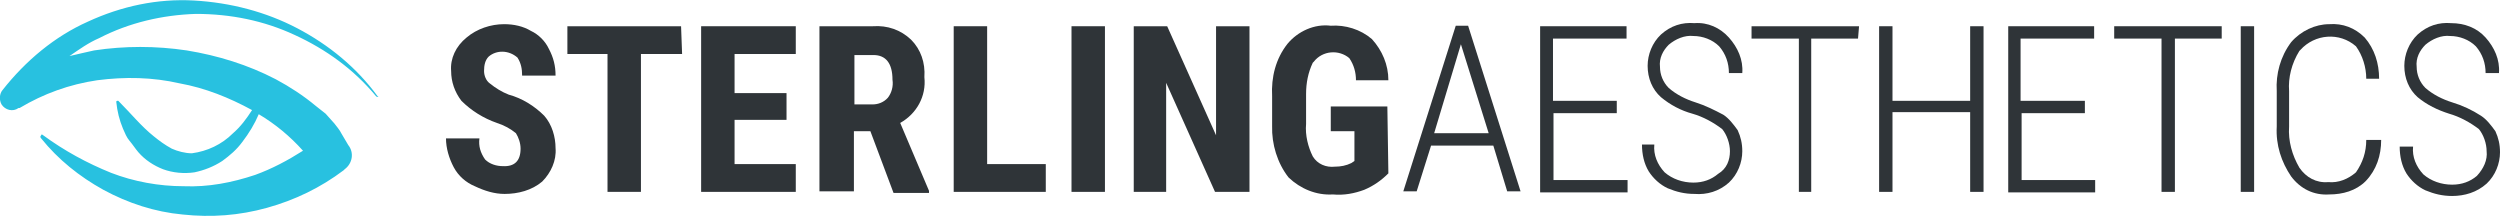 <?xml version="1.0" encoding="UTF-8"?> <svg xmlns="http://www.w3.org/2000/svg" xmlns:xlink="http://www.w3.org/1999/xlink" version="1.1" id="Layer_1" x="0px" y="0px" viewBox="0 0 486 42" style="enable-background:new 0 0 486 42;" xml:space="preserve"> <style type="text/css"> .st0{clip-path:url(#SVGID_2_);fill:#2F3438;} .st1{clip-path:url(#SVGID_2_);fill:#28C1E0;} </style> <g> <defs> <rect id="SVGID_1_" y="0" width="486" height="42"></rect> </defs> <clipPath id="SVGID_2_"> <use xlink:href="#SVGID_1_" style="overflow:visible;"></use> </clipPath> <path class="st0" d="M101.2,28.9c0-1.1-0.4-2.2-0.9-3c-1.1-0.9-2.2-1.5-3.7-2c-2.6-0.9-5-2.4-6.9-4.3c-1.3-1.7-2-3.7-2-5.8 c-0.2-2.4,0.9-4.8,3-6.5c2-1.7,4.7-2.6,7.3-2.6c1.9,0,3.7,0.4,5.2,1.3c1.5,0.7,2.8,2,3.5,3.5c0.9,1.7,1.3,3.3,1.3,5.2h-6.5 c0-1.3-0.2-2.4-0.9-3.5C98.9,9.7,96.5,9.7,95,11c-0.7,0.7-0.9,1.7-0.9,2.8c0,0.9,0.4,1.9,1.1,2.4c1.1,0.9,2.4,1.7,3.7,2.2 c2.6,0.7,5,2.2,6.9,4.1c1.5,1.7,2.2,4.1,2.2,6.3c0.2,2.4-0.9,4.8-2.6,6.5c-2,1.7-4.7,2.4-7.3,2.4c-2,0-3.9-0.6-5.8-1.5 c-1.7-0.7-3.2-2-4.1-3.7c-0.9-1.7-1.5-3.7-1.5-5.6h6.5c-0.2,1.5,0.2,2.8,1.1,4.1c0.9,0.9,2.2,1.3,3.5,1.3 C100,32.4,101.2,31.3,101.2,28.9"></path> <polygon class="st0" points="132.6,10.5 124.6,10.5 124.6,37.3 118.1,37.3 118.1,10.5 110.3,10.5 110.3,5.1 132.4,5.1 "></polygon> <polygon class="st0" points="152.9,23.3 142.8,23.3 142.8,31.9 154.7,31.9 154.7,37.3 136.3,37.3 136.3,5.1 154.7,5.1 154.7,10.5 142.8,10.5 142.8,18.1 152.9,18.1 "></polygon> <path class="st0" d="M169.2,25.5h-3.2v11.7h-6.7V5.1h10.4c2.8-0.2,5.4,0.7,7.4,2.6c1.9,1.9,2.8,4.5,2.6,7.3 c0.4,3.7-1.5,7.1-4.7,8.9l5.6,13.2v0.4h-6.9L169.2,25.5z M165.9,20.3h3.7c1.1,0,2.2-0.4,3-1.3c0.7-0.9,1.1-2.2,0.9-3.5 c0-3.2-1.3-4.8-3.7-4.8h-3.7v9.7H165.9z"></path> <polygon class="st0" points="191.9,31.9 203.3,31.9 203.3,37.3 185.4,37.3 185.4,5.1 191.9,5.1 "></polygon> <rect x="208.3" y="5.1" class="st0" width="6.5" height="32.2"></rect> <polygon class="st0" points="242.7,37.3 236.2,37.3 226.7,16.1 226.7,37.3 220.4,37.3 220.4,5.1 226.9,5.1 236.4,26.3 236.4,5.1 242.9,5.1 242.9,37.3 "></polygon> <path class="st0" d="M269.9,33.7c-1.3,1.3-2.8,2.4-4.7,3.2c-1.9,0.7-3.9,1.1-6.1,0.9c-3.2,0.2-6.3-1.1-8.6-3.3 c-2.2-2.8-3.3-6.5-3.2-10v-5.8c-0.2-3.7,0.7-7.3,3-10.2c2-2.4,5.2-3.9,8.4-3.5c2.8-0.2,5.8,0.7,8,2.6c2,2.2,3.2,5,3.2,8h-6.3 c0-1.5-0.4-3-1.3-4.3c-2-1.7-5.2-1.5-6.9,0.7l-0.2,0.2c-0.9,1.9-1.3,3.9-1.3,6.1v5.8c-0.2,2.2,0.4,4.5,1.3,6.3 c0.9,1.5,2.6,2.2,4.3,2c1.1,0,2.2-0.2,3.2-0.7l0.6-0.4v-5.8h-4.6v-4.8h11L269.9,33.7z"></path> <path class="st0" d="M290.3,28.3h-12.1l-2.8,8.9h-2.6l10.2-32.2h2.4l10.2,32.2h-2.6L290.3,28.3z M278.8,25.9h10.6L284,8.6 L278.8,25.9z"></path> <polygon class="st0" points="314.5,22 302,22 302,35 316.4,35 316.4,37.4 299.4,37.4 299.4,5.1 316.2,5.1 316.2,7.5 301.9,7.5 301.9,19.6 314.3,19.6 314.3,22 "></polygon> <path class="st0" d="M336.3,29.4c0-1.5-0.6-3.2-1.5-4.3c-1.7-1.3-3.7-2.4-5.8-3c-2.2-0.6-4.3-1.7-6.1-3.2c-1.7-1.5-2.6-3.7-2.6-6.1 c0-2.2,0.9-4.5,2.6-6.1c1.9-1.7,4.1-2.4,6.5-2.2c2.6-0.2,5,0.9,6.7,2.8c1.7,1.9,2.8,4.3,2.6,6.9h-2.6c0-1.9-0.6-3.7-1.9-5.2 c-1.3-1.3-3.2-2-5-2c-1.7-0.2-3.5,0.6-4.8,1.7c-1.1,1.1-1.9,2.6-1.7,4.3c0,1.5,0.6,3,1.7,4.1c1.5,1.3,3.3,2.2,5.2,2.8 c1.9,0.6,3.7,1.5,5.4,2.4c1.1,0.7,2,1.9,2.8,3c0.6,1.3,0.9,2.6,0.9,4.1c0,2.2-0.9,4.5-2.6,6.1c-1.9,1.7-4.3,2.4-6.7,2.2 c-1.9,0-3.5-0.4-5.2-1.1c-1.5-0.7-2.8-1.9-3.7-3.3c-0.9-1.5-1.3-3.3-1.3-5.2h2.4c-0.2,2,0.6,3.9,2,5.4c1.5,1.3,3.5,2,5.6,2 c1.9,0,3.5-0.6,4.8-1.7C335.7,32.8,336.3,31.1,336.3,29.4"></path> <polygon class="st0" points="361.2,7.5 352.1,7.5 352.1,37.3 349.7,37.3 349.7,7.5 340.5,7.5 340.5,5.1 361.4,5.1 "></polygon> <polygon class="st0" points="385.6,37.3 383,37.3 383,21.8 367.9,21.8 367.9,37.3 365.3,37.3 365.3,5.1 367.9,5.1 367.9,19.6 383,19.6 383,5.1 385.6,5.1 "></polygon> <polygon class="st0" points="405.5,22 393,22 393,35 407.3,35 407.3,37.4 390.4,37.4 390.4,5.1 407.1,5.1 407.1,7.5 392.8,7.5 392.8,19.6 405.3,19.6 405.3,22 "></polygon> <polygon class="st0" points="431.9,7.5 422.8,7.5 422.8,37.3 420.2,37.3 420.2,7.5 411,7.5 411,5.1 431.9,5.1 "></polygon> <rect x="435.6" y="5.1" class="st0" width="2.6" height="32.2"></rect> <path class="st0" d="M462.9,27.2c0,3-0.9,5.8-3,8c-1.9,1.9-4.5,2.6-7.1,2.6c-3,0.2-5.6-1.1-7.4-3.5c-1.9-2.8-3-6.1-2.8-9.7v-6.9 c-0.2-3.3,0.7-6.7,2.8-9.5c1.9-2.2,4.7-3.5,7.4-3.5c2.6-0.2,5,0.7,6.9,2.6c1.9,2.2,2.8,5,2.8,8H460c0-2.2-0.7-4.5-2-6.3 c-3.2-2.8-8-2.4-10.8,0.7l-0.2,0.2c-1.5,2.4-2.2,5.2-2,7.8v6.9c-0.2,2.8,0.6,5.6,2,8c1.3,1.9,3.3,3,5.6,2.8c2,0.2,3.9-0.6,5.4-1.9 c1.3-1.9,2-3.9,2-6.3H462.9z"></path> <path class="st0" d="M483.4,29.4c0-1.5-0.6-3.2-1.5-4.3c-1.7-1.3-3.7-2.4-5.8-3c-2.2-0.7-4.3-1.7-6.1-3.2c-1.7-1.5-2.6-3.7-2.6-6.1 c0-2.2,0.9-4.5,2.6-6.1c1.9-1.7,4.1-2.4,6.5-2.2c2.6,0,5,0.9,6.7,2.8c1.7,1.9,2.8,4.3,2.6,6.9h-2.6c0-1.9-0.6-3.7-1.9-5.2 c-1.3-1.3-3.2-2-5-2c-1.7-0.2-3.5,0.6-4.8,1.7c-1.1,1.1-1.9,2.6-1.7,4.3c0,1.5,0.6,3,1.7,4.1c1.5,1.3,3.3,2.2,5.2,2.8 c2,0.6,3.9,1.5,5.6,2.6c1.1,0.7,2,1.9,2.8,3c0.6,1.3,0.9,2.6,0.9,4.1c0,2.2-0.9,4.5-2.6,6.1c-1.9,1.7-4.3,2.4-6.7,2.4 c-1.9,0-3.5-0.4-5.2-1.1c-1.5-0.7-2.8-1.9-3.7-3.3c-0.9-1.5-1.3-3.3-1.3-5.2h2.6c-0.2,2,0.6,3.9,2,5.4c1.5,1.3,3.5,2,5.6,2 c1.9,0,3.5-0.6,4.8-1.7C482.8,32.8,483.6,31.1,483.4,29.4"></path> <path class="st1" d="M73.4,18.7c-4.1-5.6-9.5-10-15.6-13.2c-6.1-3.2-13-5-20.1-5.4c-7.1-0.4-14.1,1.1-20.6,4.1 C10.6,7.1,5,11.8,0.5,17.5c-0.6,0.7-0.7,1.9-0.2,2.8c0.7,1.1,2.2,1.5,3.3,0.7h0.2c4.7-2.8,9.7-4.6,15.1-5.4 c5.4-0.7,10.8-0.6,16,0.6c5,0.9,9.7,2.8,14.1,5.2c-1.1,1.7-2.2,3.2-3.7,4.5c-2.2,2.2-5,3.5-8,3.9c-1.3,0-2.8-0.4-3.9-0.9 c-1.3-0.7-2.4-1.5-3.5-2.4c-2.4-1.9-4.5-4.5-6.9-6.9h-0.2c-0.2,0-0.2,0.2-0.2,0.2c0.2,1.9,0.6,3.5,1.3,5.2c0.4,0.9,0.7,1.7,1.3,2.4 c0.6,0.7,1.1,1.5,1.7,2.2c1.3,1.5,3,2.6,4.8,3.3c1.9,0.7,4.1,0.9,6.1,0.6c1.9-0.4,3.7-1.1,5.4-2.2c1.5-1.1,2.8-2.2,3.9-3.7 c1.3-1.7,2.4-3.5,3.2-5.4c3.2,1.9,6.1,4.3,8.6,7.1c-3,1.9-6,3.5-9.3,4.7c-4.5,1.5-9.1,2.4-13.9,2.2c-4.8,0-9.7-0.9-14.1-2.6 c-4.7-1.9-9.1-4.3-13.2-7.3c-0.2-0.2-0.4-0.2-0.4,0c-0.2,0.2-0.2,0.4,0,0.6c3.3,4.1,7.4,7.4,12.1,10c4.8,2.6,10,4.3,15.4,4.8 c5.6,0.6,11,0.2,16.4-1.3c5.4-1.5,10.4-3.9,14.9-7.3l0.2-0.2c1.5-1.1,1.9-3.2,0.7-4.7l-1.3-2.2c-0.2-0.4-0.4-0.7-0.7-1.1l-0.7-0.9 l-1.7-1.9l-1.9-1.5c-2.4-2-5-3.7-7.8-5.2c-5.4-2.8-11.2-4.6-17.3-5.6c-6-0.9-12.1-0.9-18,0c-1.7,0.4-3.2,0.7-4.8,1.1 c1.9-1.3,3.7-2.6,5.8-3.5c5.8-3,12.3-4.5,18.8-4.7c6.7,0,13.2,1.3,19.2,4.1c6.1,2.8,11.5,6.7,15.8,11.9c0.2,0.2,0.4,0.2,0.6,0 C73.4,19,73.6,18.8,73.4,18.7"></path> </g> </svg> 
